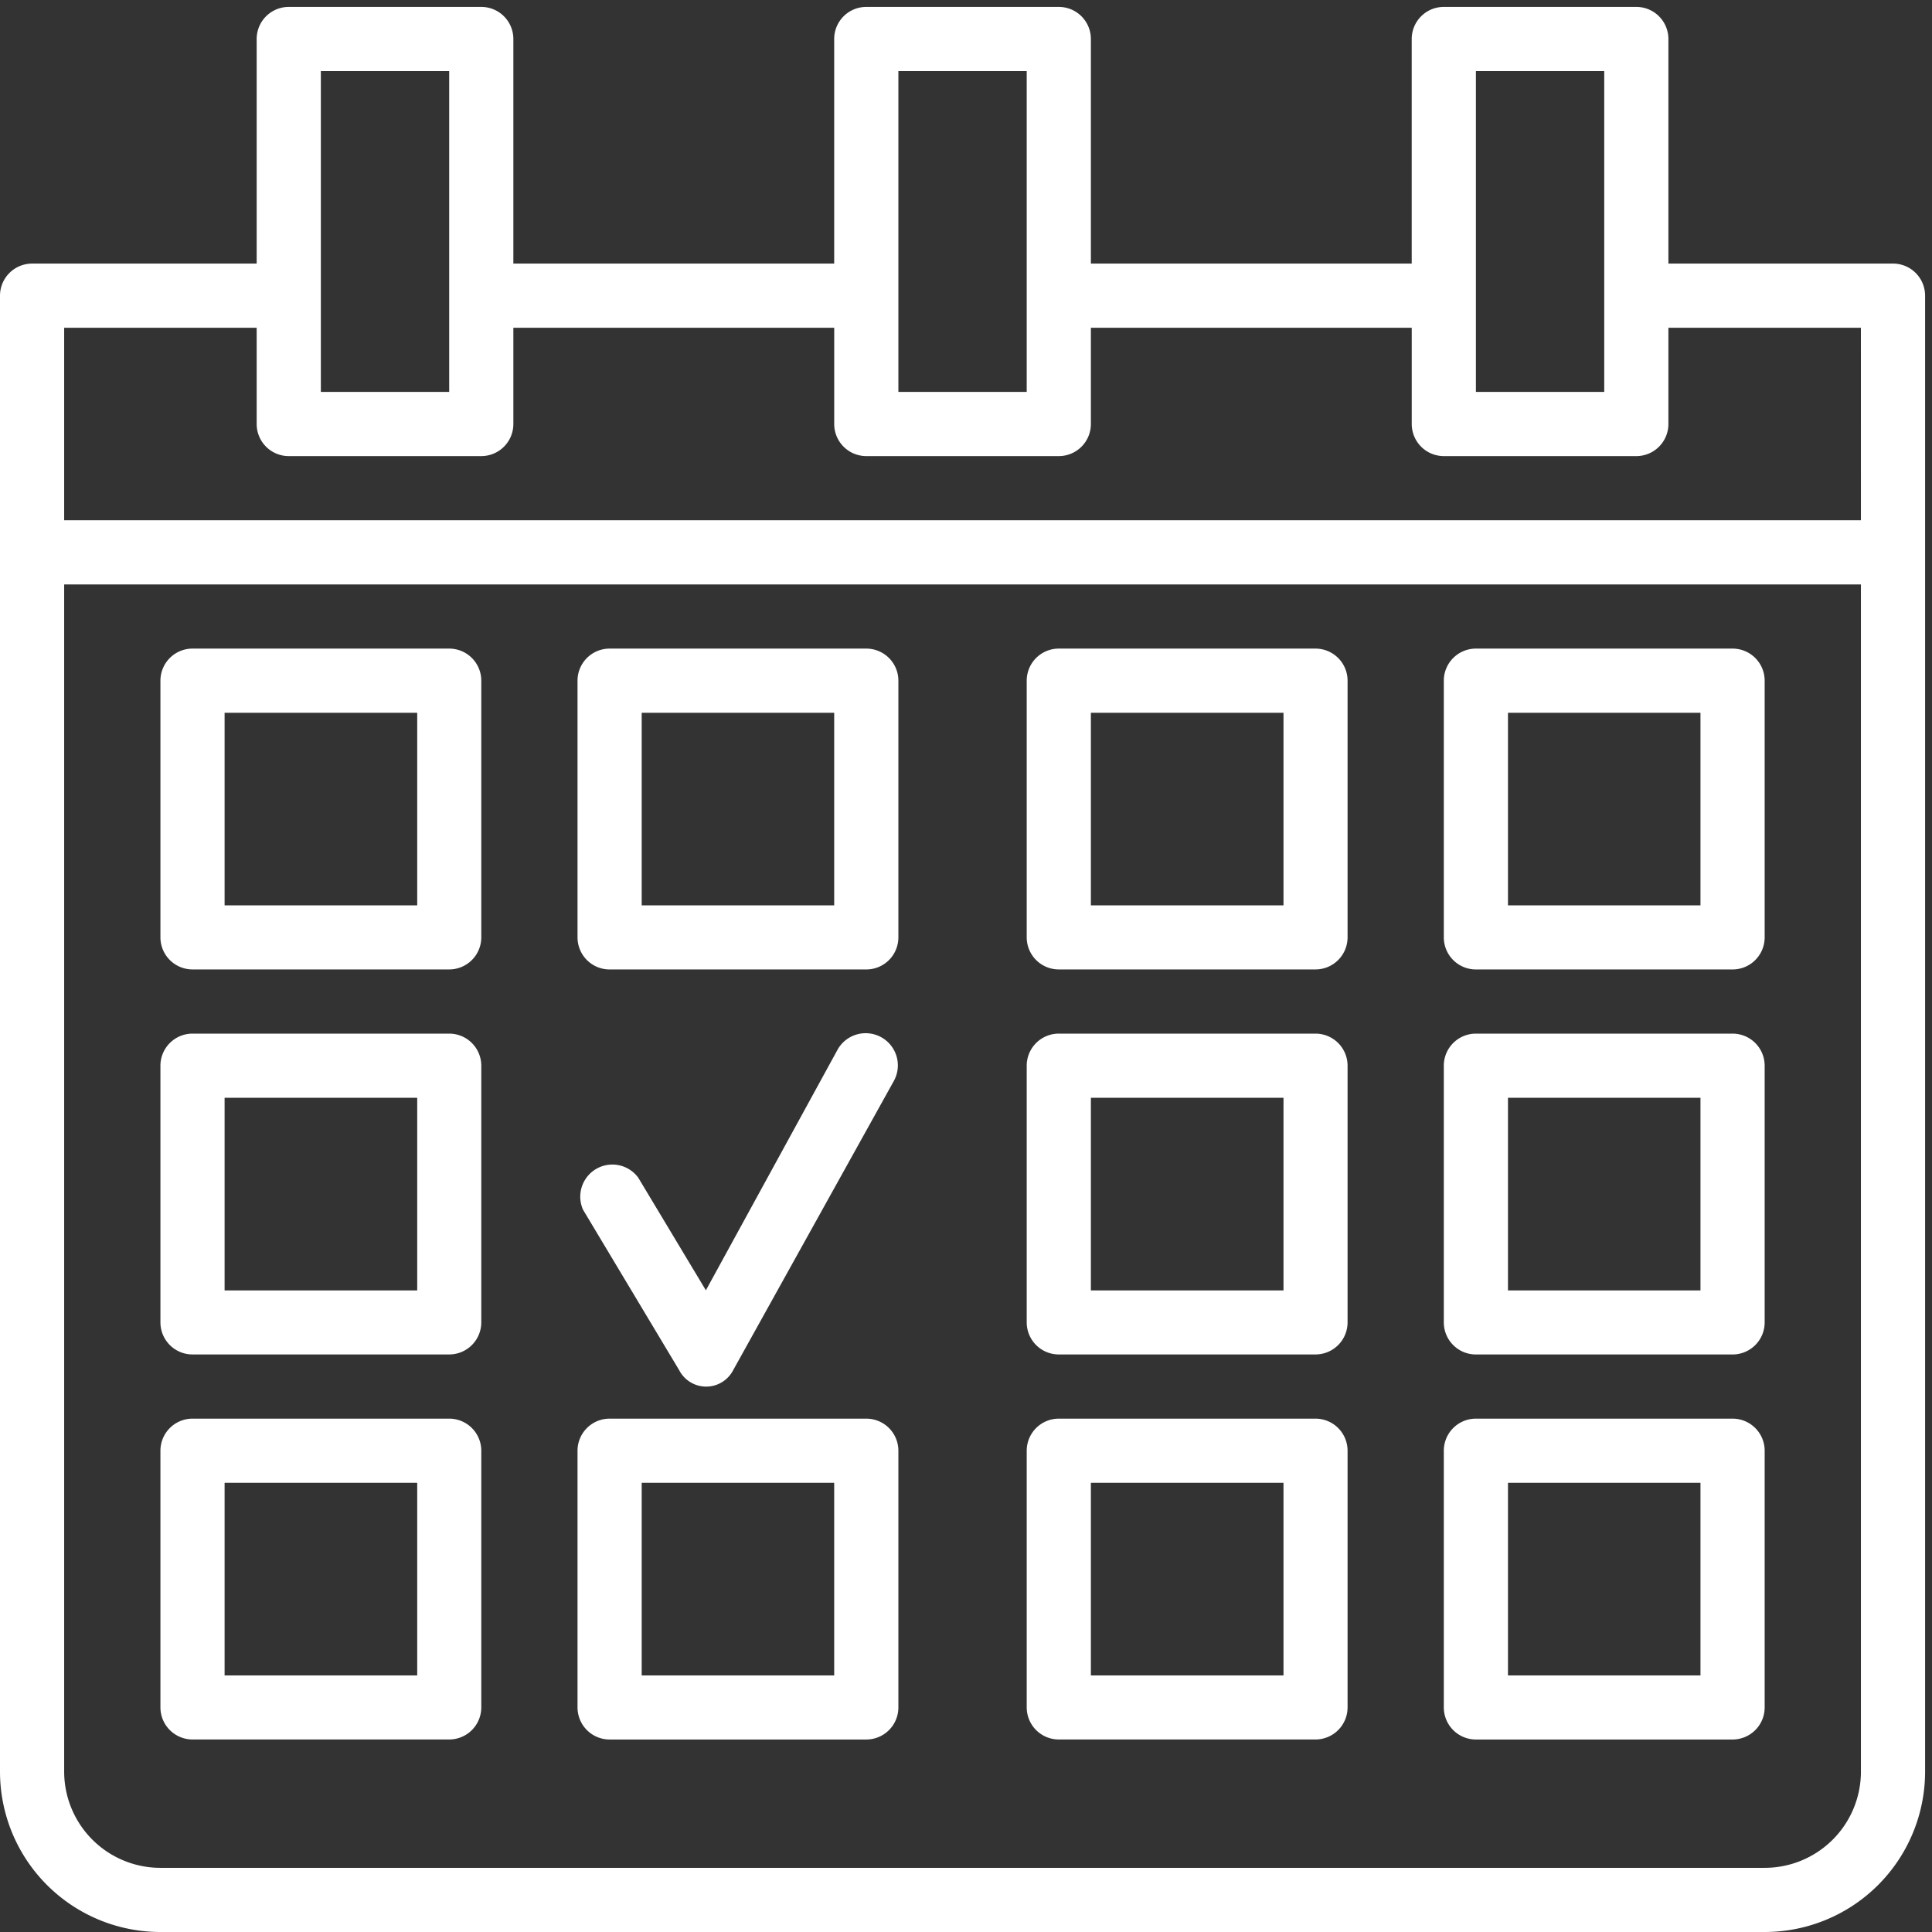 <svg xmlns="http://www.w3.org/2000/svg" xmlns:xlink="http://www.w3.org/1999/xlink" width="80" height="80" viewBox="0 0 80 80"><rect x="0" y="0" width="80" height="80" fill="#333333" stroke="none"/><defs><style>.a,.c{fill:#fff;}.a{stroke:#707070;}.b{clip-path:url(#a);}</style><clipPath id="a"><rect class="a" width="80" height="80" transform="translate(560 4414.714)"/></clipPath></defs><g class="b" transform="translate(-560 -4414.714)"><g transform="translate(560 4415)"><g transform="translate(6.643 26.571)"><path class="c" d="M20.624,34.667H10A1.329,1.329,0,0,0,8.667,36V46.624A1.329,1.329,0,0,0,10,47.952H20.624a1.329,1.329,0,0,0,1.329-1.329V36A1.329,1.329,0,0,0,20.624,34.667ZM19.3,45.3H11.324V37.324H19.3Z" transform="translate(-8.667 -34.667)"/></g><g transform="translate(23.914 26.571)"><path class="c" d="M43.157,34.667H32.529A1.329,1.329,0,0,0,31.2,36V46.624a1.329,1.329,0,0,0,1.329,1.329H43.157a1.329,1.329,0,0,0,1.329-1.329V36A1.329,1.329,0,0,0,43.157,34.667ZM41.828,45.3H33.857V37.324h7.971Z" transform="translate(-31.2 -34.667)"/></g><g transform="translate(42.514 26.571)"><path class="c" d="M67.424,34.667H56.8A1.329,1.329,0,0,0,55.467,36V46.624A1.329,1.329,0,0,0,56.8,47.952H67.424a1.329,1.329,0,0,0,1.329-1.329V36A1.329,1.329,0,0,0,67.424,34.667ZM66.1,45.3H58.124V37.324H66.1Z" transform="translate(-55.467 -34.667)"/></g><g transform="translate(59.785 26.571)"><path class="c" d="M89.957,34.667H79.329A1.329,1.329,0,0,0,78,36V46.624a1.329,1.329,0,0,0,1.329,1.329H89.957a1.329,1.329,0,0,0,1.329-1.329V36A1.329,1.329,0,0,0,89.957,34.667ZM88.628,45.3H80.657V37.324h7.971Z" transform="translate(-78 -34.667)"/></g><g transform="translate(6.643 42.514)"><path class="c" d="M20.624,55.467H10A1.329,1.329,0,0,0,8.667,56.8V67.424A1.329,1.329,0,0,0,10,68.752H20.624a1.329,1.329,0,0,0,1.329-1.329V56.8A1.329,1.329,0,0,0,20.624,55.467ZM19.3,66.1H11.324V58.124H19.3Z" transform="translate(-8.667 -55.467)"/></g><g transform="translate(42.514 42.514)"><path class="c" d="M67.424,55.467H56.8A1.329,1.329,0,0,0,55.467,56.8V67.424A1.329,1.329,0,0,0,56.8,68.752H67.424a1.329,1.329,0,0,0,1.329-1.329V56.8A1.329,1.329,0,0,0,67.424,55.467ZM66.1,66.1H58.124V58.124H66.1Z" transform="translate(-55.467 -55.467)"/></g><g transform="translate(59.785 42.514)"><path class="c" d="M89.957,55.467H79.329A1.329,1.329,0,0,0,78,56.8V67.424a1.329,1.329,0,0,0,1.329,1.329H89.957a1.329,1.329,0,0,0,1.329-1.329V56.8A1.329,1.329,0,0,0,89.957,55.467ZM88.628,66.1H80.657V58.124h7.971Z" transform="translate(-78 -55.467)"/></g><g transform="translate(6.643 58.457)"><path class="c" d="M20.624,76.267H10A1.329,1.329,0,0,0,8.667,77.6V88.224A1.329,1.329,0,0,0,10,89.552H20.624a1.329,1.329,0,0,0,1.329-1.329V77.6A1.329,1.329,0,0,0,20.624,76.267ZM19.3,86.9H11.324V78.924H19.3Z" transform="translate(-8.667 -76.267)"/></g><g transform="translate(23.914 58.457)"><path class="c" d="M43.157,76.267H32.529A1.329,1.329,0,0,0,31.2,77.6V88.224a1.329,1.329,0,0,0,1.329,1.329H43.157a1.329,1.329,0,0,0,1.329-1.329V77.6A1.329,1.329,0,0,0,43.157,76.267ZM41.828,86.9H33.857V78.924h7.971Z" transform="translate(-31.2 -76.267)"/></g><g transform="translate(42.514 58.457)"><path class="c" d="M67.424,76.267H56.8A1.329,1.329,0,0,0,55.467,77.6V88.224A1.329,1.329,0,0,0,56.8,89.552H67.424a1.329,1.329,0,0,0,1.329-1.329V77.6A1.329,1.329,0,0,0,67.424,76.267ZM66.1,86.9H58.124V78.924H66.1Z" transform="translate(-55.467 -76.267)"/></g><g transform="translate(59.785 58.457)"><path class="c" d="M89.957,76.267H79.329A1.329,1.329,0,0,0,78,77.6V88.224a1.329,1.329,0,0,0,1.329,1.329H89.957a1.329,1.329,0,0,0,1.329-1.329V77.6A1.329,1.329,0,0,0,89.957,76.267ZM88.628,86.9H80.657V78.924h7.971Z" transform="translate(-78 -76.267)"/></g><g transform="translate(24.022 42.496)"><path class="c" d="M43.828,55.621a1.333,1.333,0,0,0-1.82.492l-5.46,9.977-2.8-4.663a1.329,1.329,0,0,0-2.285,1.329L35.444,69.4a1.258,1.258,0,0,0,2.232,0l6.643-11.957A1.333,1.333,0,0,0,43.828,55.621Z" transform="translate(-31.341 -55.443)"/></g><path class="c" d="M78.385,10.628h-9.3v-9.3A1.329,1.329,0,0,0,67.757,0H59.785a1.329,1.329,0,0,0-1.329,1.329v9.3H45.171v-9.3A1.329,1.329,0,0,0,43.842,0H35.871a1.329,1.329,0,0,0-1.329,1.329v9.3H21.257v-9.3A1.329,1.329,0,0,0,19.928,0H11.957a1.329,1.329,0,0,0-1.329,1.329v9.3h-9.3A1.329,1.329,0,0,0,0,11.957V73.071a6.643,6.643,0,0,0,6.643,6.643H73.071a6.643,6.643,0,0,0,6.643-6.643V11.957A1.329,1.329,0,0,0,78.385,10.628ZM61.114,2.657h5.314V15.943H61.114Zm-23.914,0h5.314V15.943H37.2Zm-23.914,0H18.6V15.943H13.286ZM77.057,73.071a3.986,3.986,0,0,1-3.986,3.986H6.643a3.986,3.986,0,0,1-3.986-3.986V23.914h74.4Zm0-51.814H2.657V13.286h7.971v3.986A1.329,1.329,0,0,0,11.957,18.6h7.971a1.329,1.329,0,0,0,1.329-1.329V13.286H34.543v3.986A1.329,1.329,0,0,0,35.871,18.6h7.971a1.329,1.329,0,0,0,1.329-1.329V13.286H58.457v3.986A1.329,1.329,0,0,0,59.785,18.6h7.971a1.329,1.329,0,0,0,1.329-1.329V13.286h7.971Z"/></g></g></svg>